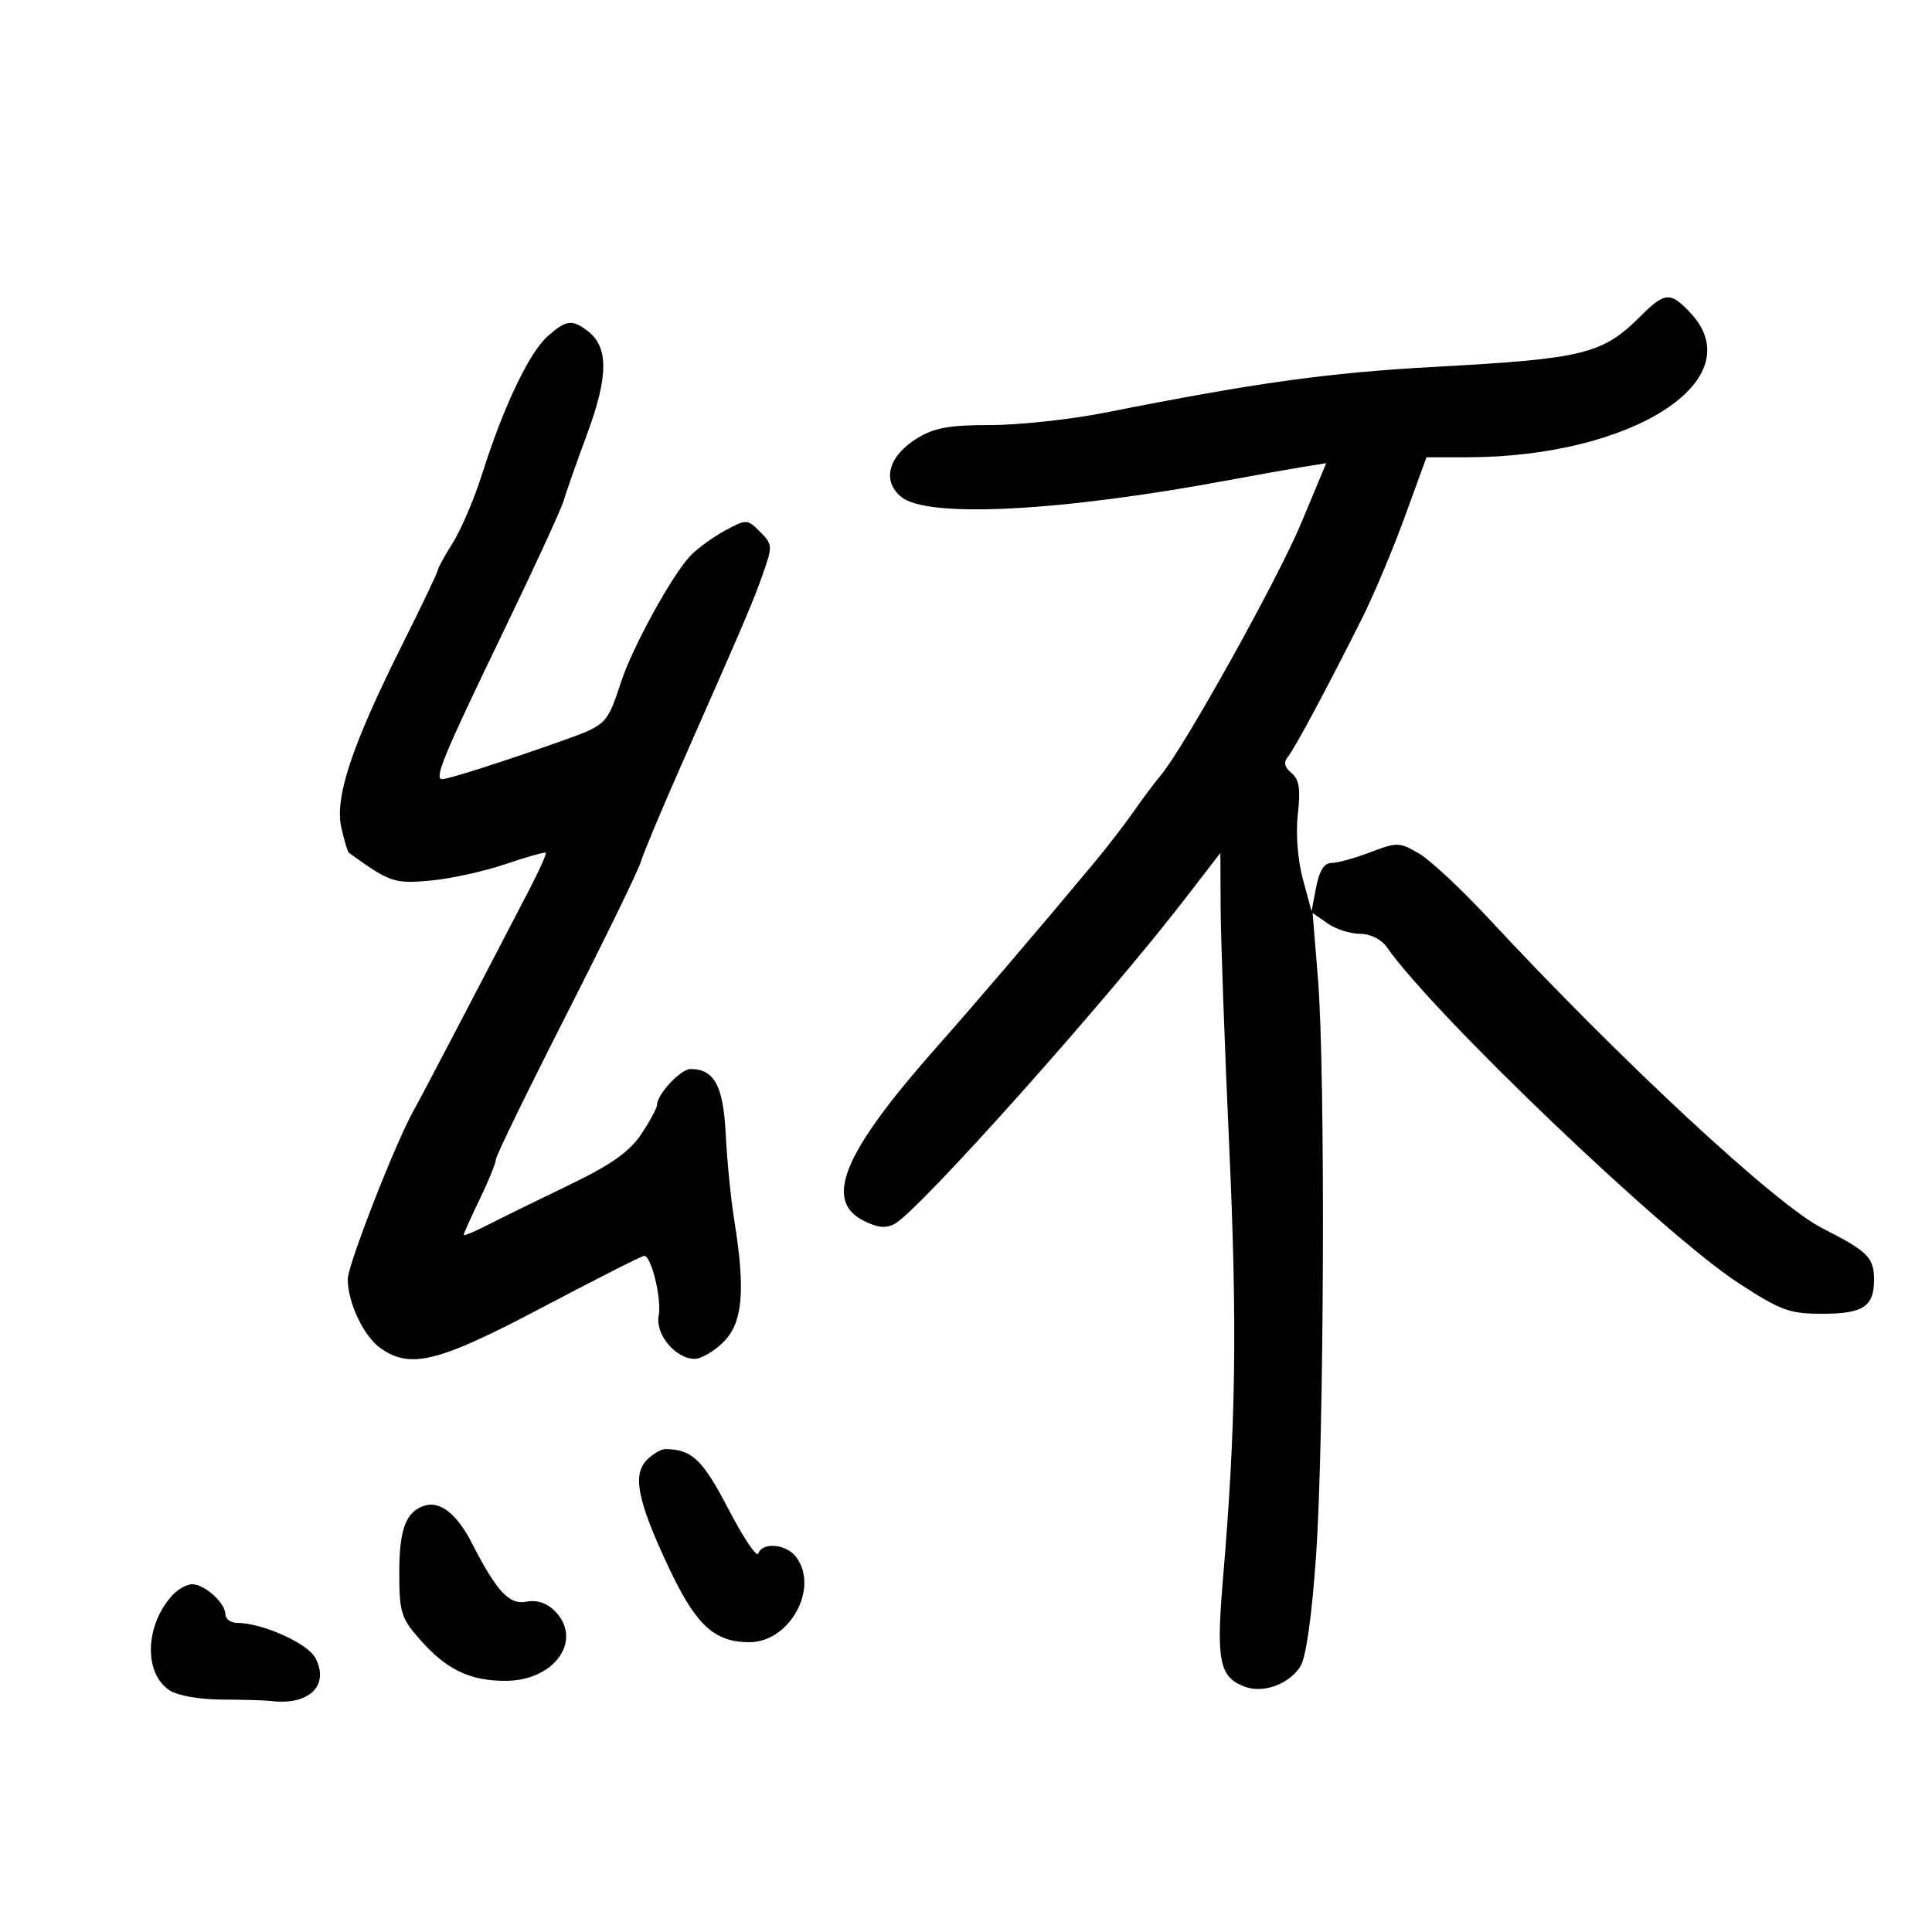 <svg xmlns="http://www.w3.org/2000/svg" width="300" height="300" viewBox="0 0 300 300" version="1.1">
	<path d="M 254.833 49.013 C 248.843 55.003, 246.066 55.694, 222.842 56.963 C 206.242 57.870, 194.982 59.432, 171.712 64.055 C 166.329 65.125, 158.282 66, 153.830 66 C 147.374 66, 145.054 66.422, 142.366 68.083 C 137.925 70.828, 136.901 74.692, 139.960 77.169 C 144.079 80.504, 164.686 79.434, 191 74.520 C 195.125 73.749, 200.173 72.849, 202.218 72.520 L 205.936 71.921 202.058 81.211 C 198.365 90.057, 183.762 116.260, 180.162 120.500 C 179.228 121.600, 177.375 124.075, 176.043 126 C 174.712 127.925, 171.935 131.525, 169.873 134 C 161.506 144.044, 151.394 155.883, 145.657 162.353 C 131.053 178.822, 127.839 186.314, 134.009 189.505 C 136.198 190.637, 137.534 190.785, 138.910 190.048 C 142.673 188.034, 171.801 155.424, 184.086 139.470 L 189.500 132.440 189.540 140.970 C 189.562 145.662, 190.162 162.325, 190.872 178 C 192.135 205.877, 191.908 221.584, 189.898 245.223 C 188.820 257.904, 189.340 260.450, 193.310 261.919 C 196.192 262.985, 200.204 261.504, 201.933 258.736 C 202.806 257.337, 203.710 250.921, 204.360 241.504 C 205.622 223.214, 205.814 166.384, 204.661 152.131 L 203.823 141.763 206.134 143.381 C 207.405 144.272, 209.669 145, 211.166 145 C 212.778 145, 214.474 145.838, 215.327 147.056 C 222.704 157.589, 258.356 191.662, 269.852 199.166 C 276.500 203.506, 277.836 204, 282.928 204 C 289.306 204, 291 202.894, 291 198.729 C 291 195.265, 290.045 194.313, 282.971 190.727 C 275.735 187.058, 251.586 164.629, 230.983 142.441 C 226.867 138.008, 222.074 133.546, 220.332 132.524 C 217.326 130.761, 216.941 130.751, 212.799 132.333 C 210.398 133.250, 207.681 134, 206.762 134 C 205.625 134, 204.862 135.198, 204.374 137.750 L 203.658 141.500 202.305 136.500 C 201.506 133.547, 201.188 129.419, 201.528 126.415 C 201.969 122.508, 201.740 121.029, 200.539 120.032 C 199.454 119.132, 199.283 118.364, 199.980 117.524 C 201.032 116.257, 205.969 107.039, 211.507 96 C 213.301 92.425, 216.283 85.340, 218.134 80.256 L 221.500 71.012 227.808 71.006 C 253.486 70.982, 272.128 58.983, 262.548 48.646 C 259.429 45.281, 258.522 45.324, 254.833 49.013 M 84.996 52.251 C 82.147 54.809, 78.143 63.237, 74.900 73.500 C 73.683 77.350, 71.633 82.179, 70.344 84.230 C 69.055 86.282, 68 88.199, 68 88.490 C 68 88.782, 65.473 94.078, 62.383 100.260 C 54.618 115.799, 51.948 123.835, 53 128.498 C 53.454 130.511, 53.977 132.269, 54.163 132.403 C 60.524 137.015, 61.232 137.257, 66.838 136.738 C 69.952 136.450, 75.196 135.300, 78.491 134.181 C 81.785 133.063, 84.602 132.269, 84.749 132.416 C 84.897 132.563, 83.755 135.118, 82.212 138.092 C 73.822 154.265, 65.195 170.745, 64.200 172.500 C 61.436 177.378, 54 196.427, 54 198.630 C 54 202.294, 56.497 207.534, 59.117 209.369 C 63.761 212.622, 68.102 211.522, 84.246 203 C 92.582 198.600, 99.686 195, 100.033 195 C 101.148 195, 102.773 201.734, 102.281 204.312 C 101.730 207.193, 104.907 211, 107.864 211 C 108.889 211, 110.914 209.814, 112.364 208.364 C 115.338 205.390, 115.775 200.408, 114.019 189.500 C 113.488 186.200, 112.890 180.172, 112.689 176.105 C 112.319 168.595, 110.914 166, 107.219 166 C 105.710 166, 102.088 169.854, 102.033 171.518 C 102.015 172.078, 100.882 174.181, 99.515 176.192 C 97.670 178.908, 94.776 180.932, 88.265 184.061 C 83.444 186.378, 77.813 189.141, 75.750 190.201 C 73.688 191.261, 72 191.958, 72 191.751 C 72 191.544, 73.125 189.042, 74.500 186.192 C 75.875 183.342, 77 180.574, 77 180.041 C 77 179.508, 81.900 169.443, 87.889 157.672 C 93.879 145.902, 99.096 135.198, 99.484 133.886 C 99.872 132.574, 102.671 125.875, 105.704 119 C 115.944 95.786, 116.916 93.510, 118.485 89.053 C 119.978 84.810, 119.957 84.513, 118.022 82.577 C 116.028 80.583, 115.935 80.580, 112.550 82.403 C 110.656 83.423, 108.217 85.212, 107.129 86.379 C 104.265 89.452, 98.193 100.536, 96.439 105.893 C 94.301 112.424, 94.153 112.574, 87.500 114.953 C 79.184 117.927, 69.662 120.983, 68.683 120.992 C 67.343 121.005, 68.827 117.413, 78.036 98.345 C 82.859 88.360, 87.111 79.135, 87.486 77.845 C 87.861 76.555, 89.538 71.794, 91.212 67.263 C 94.487 58.400, 94.497 53.857, 91.247 51.390 C 88.814 49.543, 87.866 49.674, 84.996 52.251 M 100.469 226.674 C 98.173 228.970, 98.979 233.026, 103.758 243.224 C 108.026 252.333, 110.884 255, 116.376 255 C 122.647 255, 127.256 246.556, 123.608 241.750 C 122.080 239.737, 118.364 239.409, 117.755 241.234 C 117.529 241.912, 115.440 238.808, 113.113 234.335 C 109.101 226.622, 107.462 225.062, 103.321 225.014 C 102.673 225.006, 101.390 225.753, 100.469 226.674 M 66 233.773 C 63.050 234.672, 62 237.397, 62 244.156 C 62 250.328, 62.280 251.249, 65.148 254.516 C 69.303 259.248, 72.910 261, 78.496 261 C 86.149 261, 90.618 254.618, 86.116 250.116 C 84.907 248.907, 83.344 248.403, 81.749 248.708 C 79.053 249.223, 77.127 247.146, 73.214 239.500 C 70.986 235.147, 68.353 233.057, 66 233.773 M 26.725 247.752 C 22.501 252.419, 22.305 259.846, 26.337 262.483 C 27.585 263.299, 31.038 263.904, 34.500 263.913 C 37.800 263.922, 41.175 264.016, 42 264.122 C 47.961 264.890, 51.256 261.715, 48.957 257.420 C 47.743 255.152, 40.685 252, 36.822 252 C 35.820 252, 35 251.395, 35 250.655 C 35 248.906, 31.770 246, 29.826 246 C 28.992 246, 27.597 246.788, 26.725 247.752" stroke="none" fill="black" fill-rule="evenodd"/>
</svg>